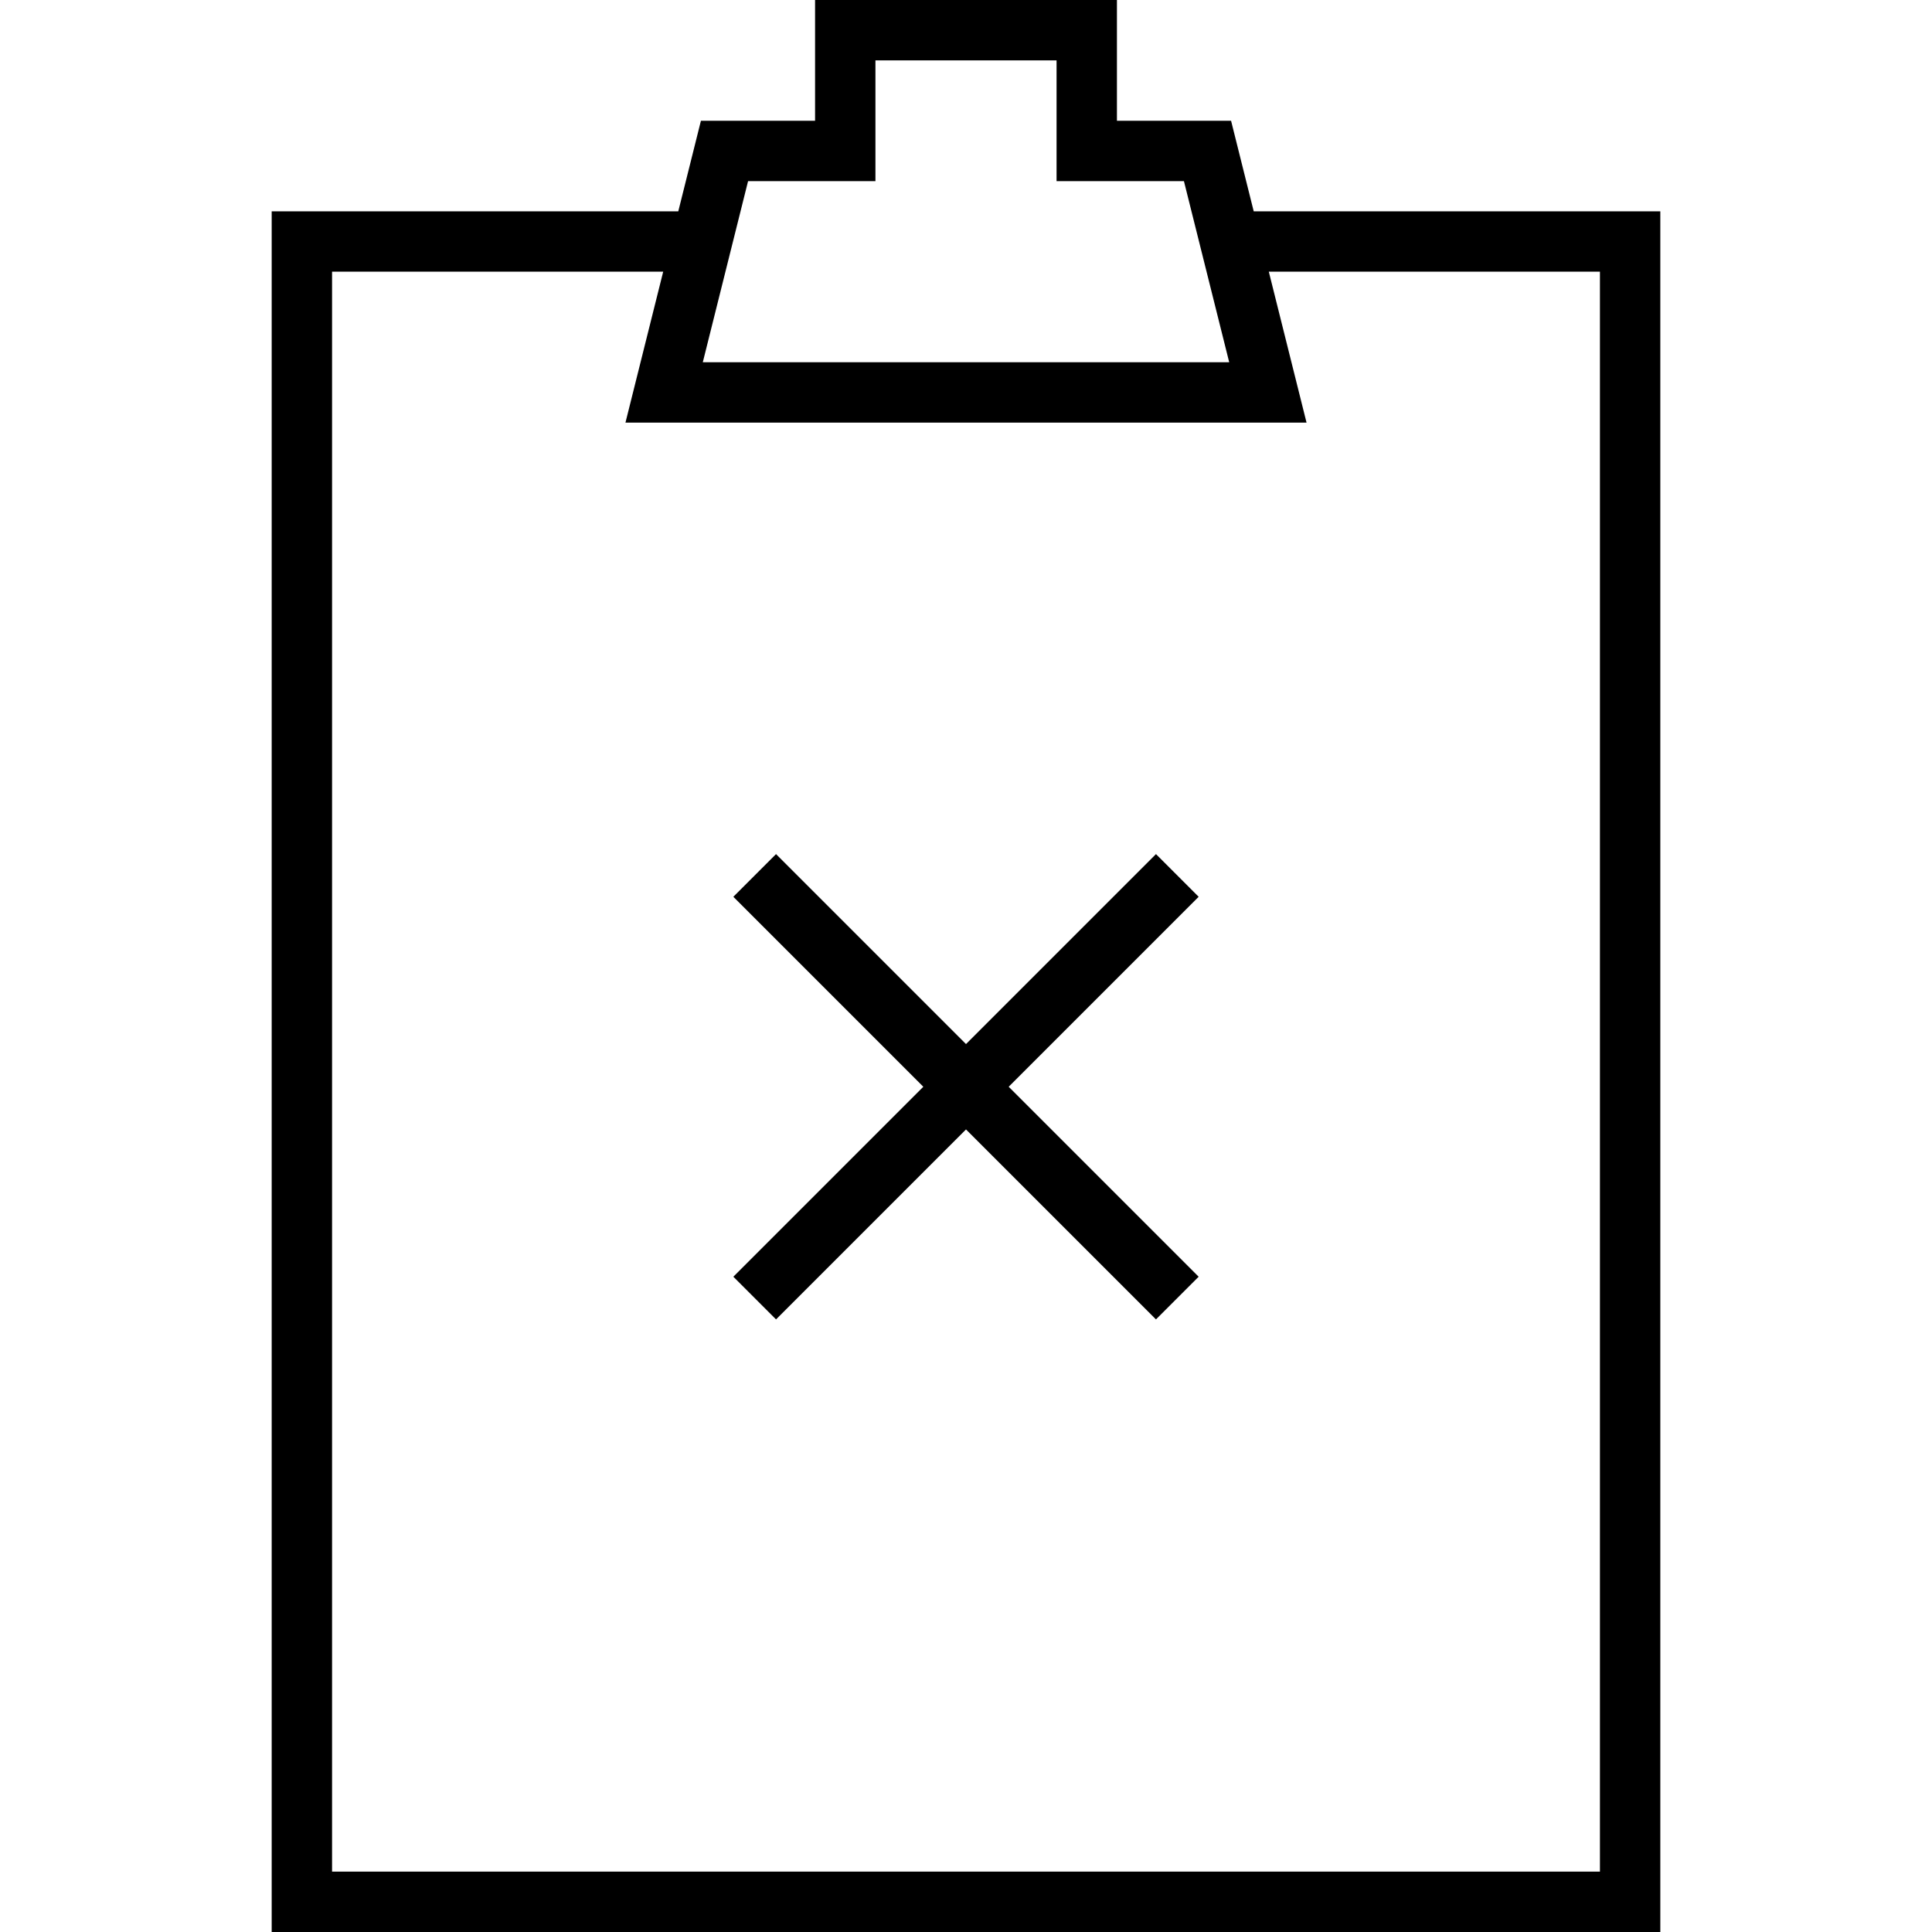 <svg xmlns="http://www.w3.org/2000/svg" width="64" height="64" viewBox="0 0 64 64"><path d="M38.293 28.293 32 34.586l-6.293-6.293-1.414 1.414L30.586 36l-6.293 6.293 1.414 1.414L32 37.414l6.293 6.293 1.414-1.414L33.414 36l6.293-6.293z"/><path d="M40.781 4H37V0H27v4h-3.781l-.75 3H9v57h46V7H41.531zm-16 2H29V2h6v4h4.219l1.5 6H23.281zM53 9v53H11V9h10.969l-1.25 5h22.562l-1.25-5z"/></svg>